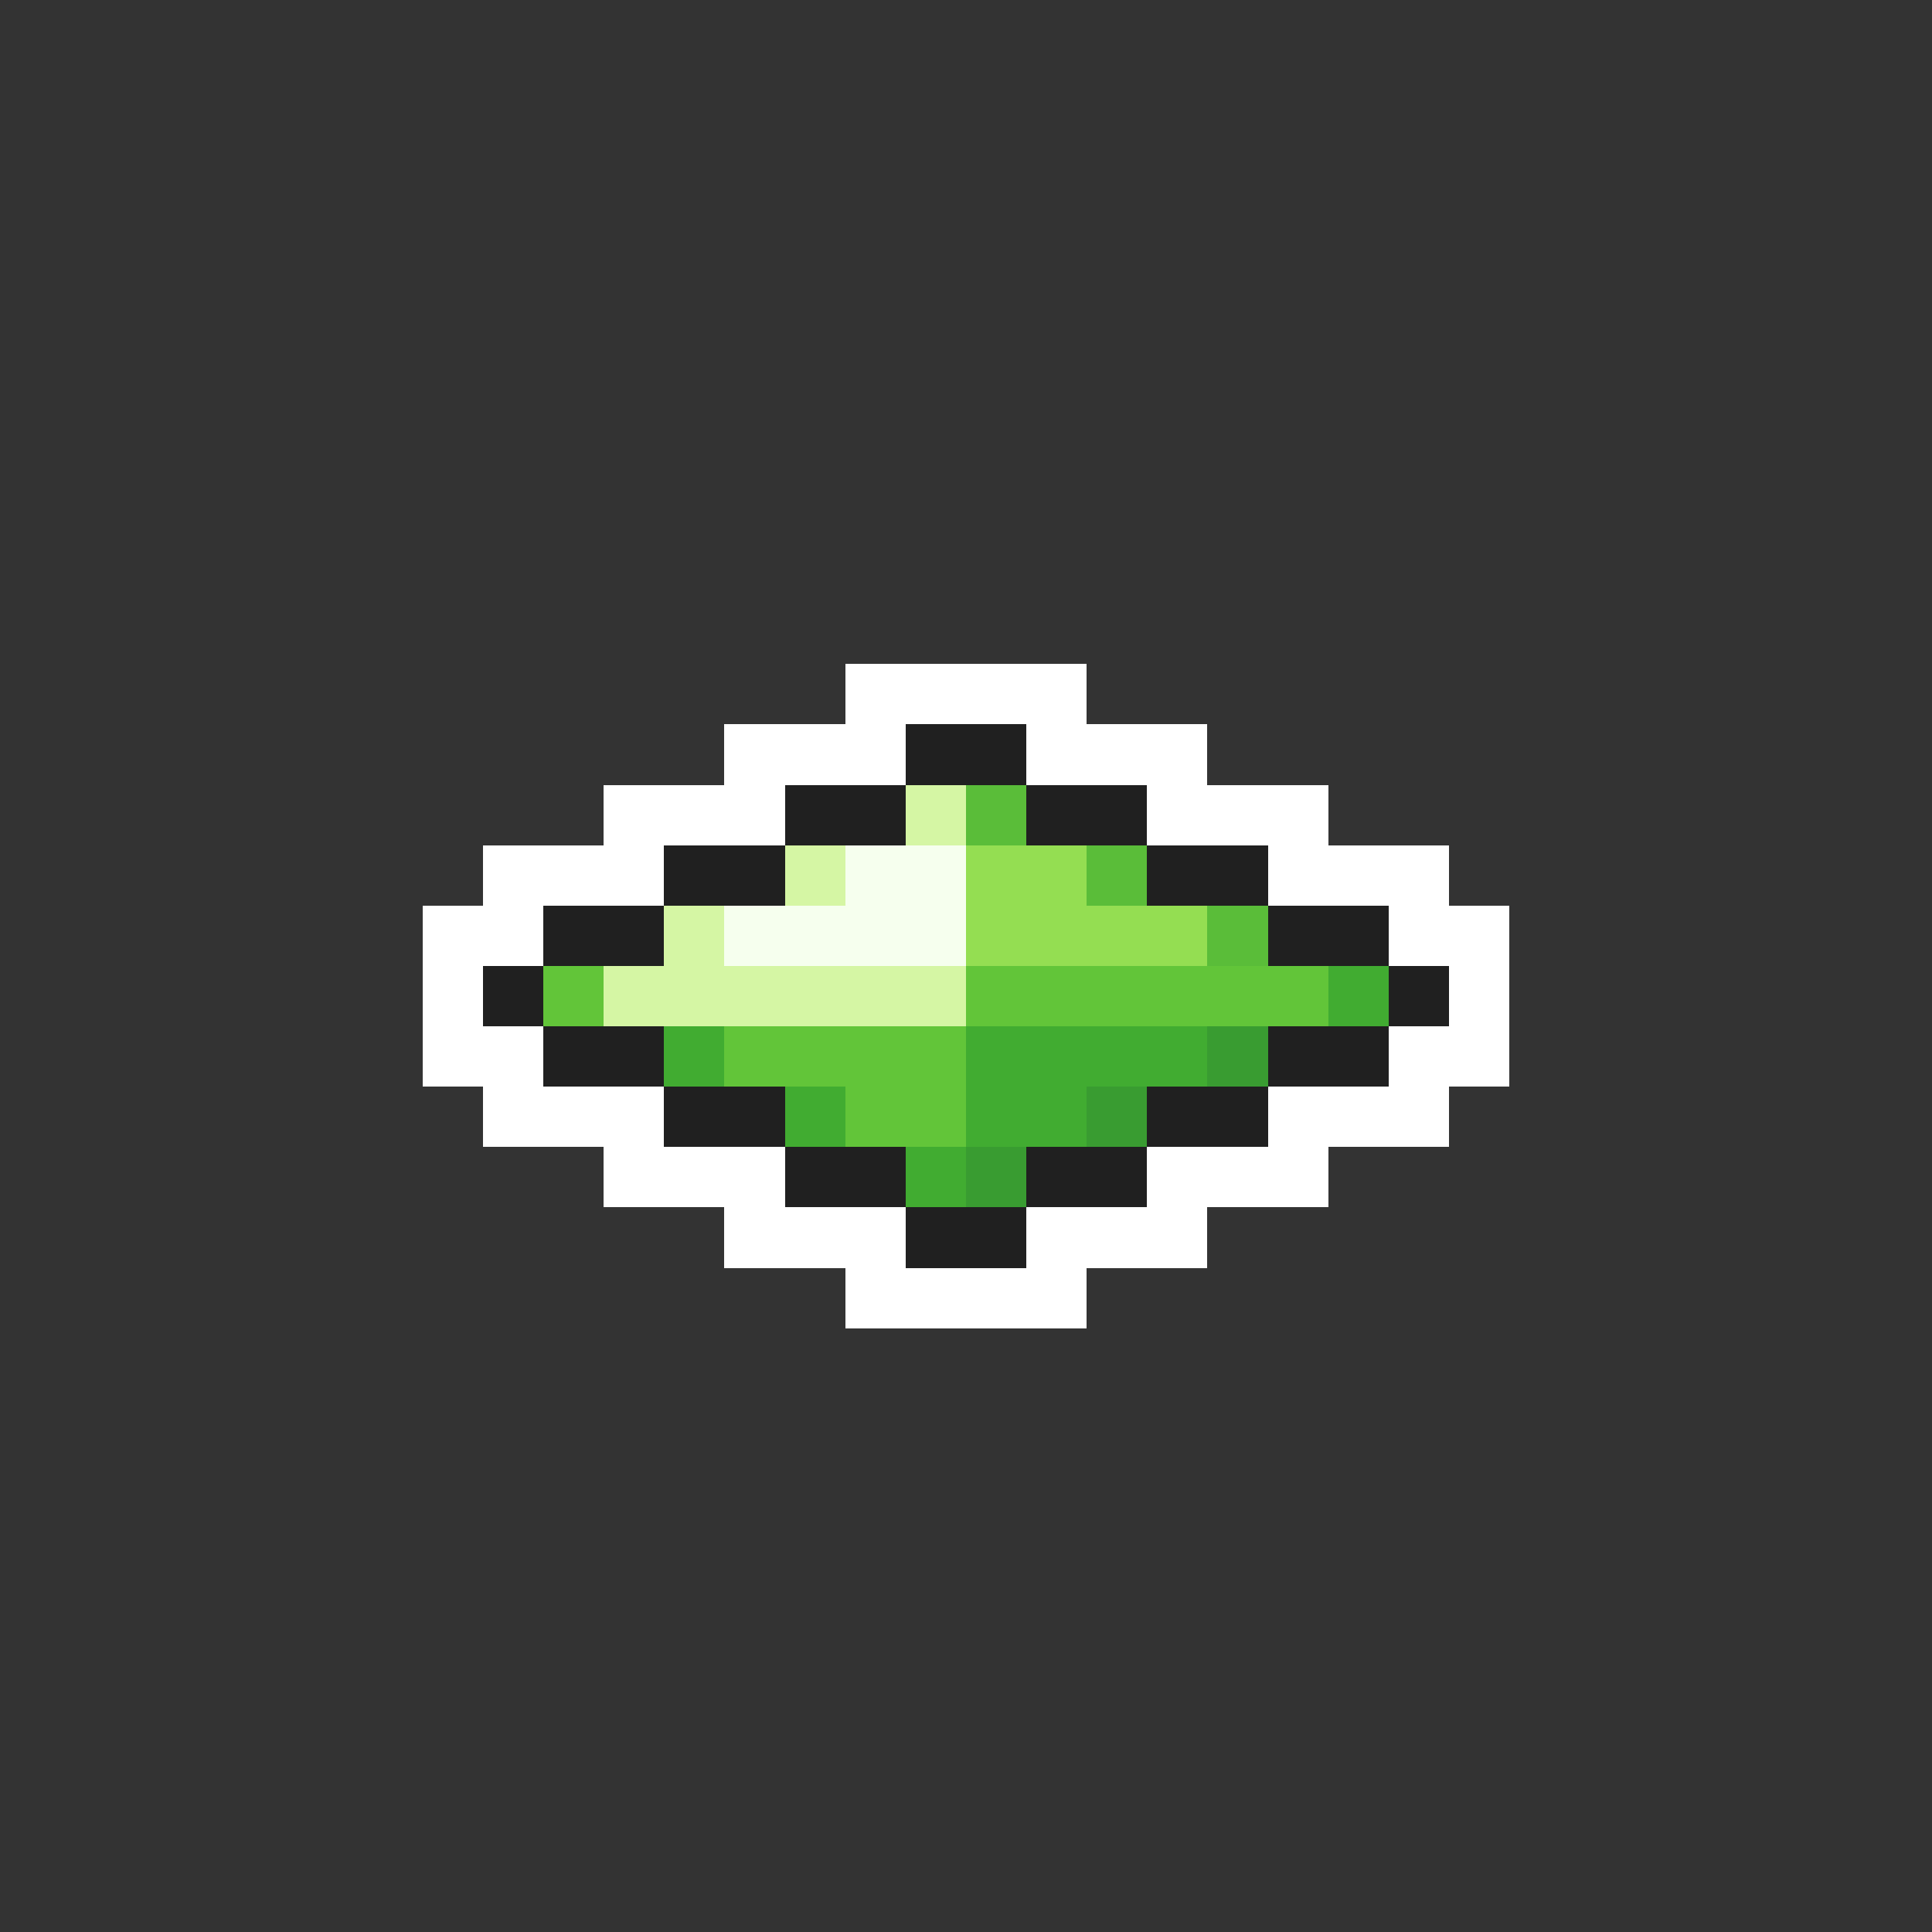 <svg xmlns="http://www.w3.org/2000/svg" viewBox="0 -0.5 32 32" shape-rendering="crispEdges">
<rect x="0" y="-0.5" width="32" height="32" fill="#333333" stroke="none"/>
<path stroke="#ffffff" d="M14 11h4M12 12h3M17 12h3M10 13h3M19 13h3M8 14h3M21 14h3M7 15h2M23 15h2M7 16h1M24 16h1M7 17h2M23 17h2M8 18h3M21 18h3M10 19h3M19 19h3M12 20h3M17 20h3M14 21h4" />
<path stroke="#202020" d="M15 12h2M13 13h2M17 13h2M11 14h2M19 14h2M9 15h2M21 15h2M8 16h1M23 16h1M9 17h2M21 17h2M11 18h2M19 18h2M13 19h2M17 19h2M15 20h2" />
<path stroke="#d5f6a4" d="M15 13h1M13 14h1M11 15h1M10 16h6" />
<path stroke="#5abd39" d="M16 13h1M18 14h1M20 15h1" />
<path stroke="#f6ffee" d="M14 14h2M12 15h4" />
<path stroke="#94de52" d="M16 14h2M16 15h4" />
<path stroke="#62c539" d="M9 16h1M16 16h6M12 17h4M14 18h2" />
<path stroke="#41ac31" d="M22 16h1M11 17h1M16 17h4M13 18h1M16 18h2M15 19h1" />
<path stroke="#399c31" d="M20 17h1M18 18h1M16 19h1" />
</svg>